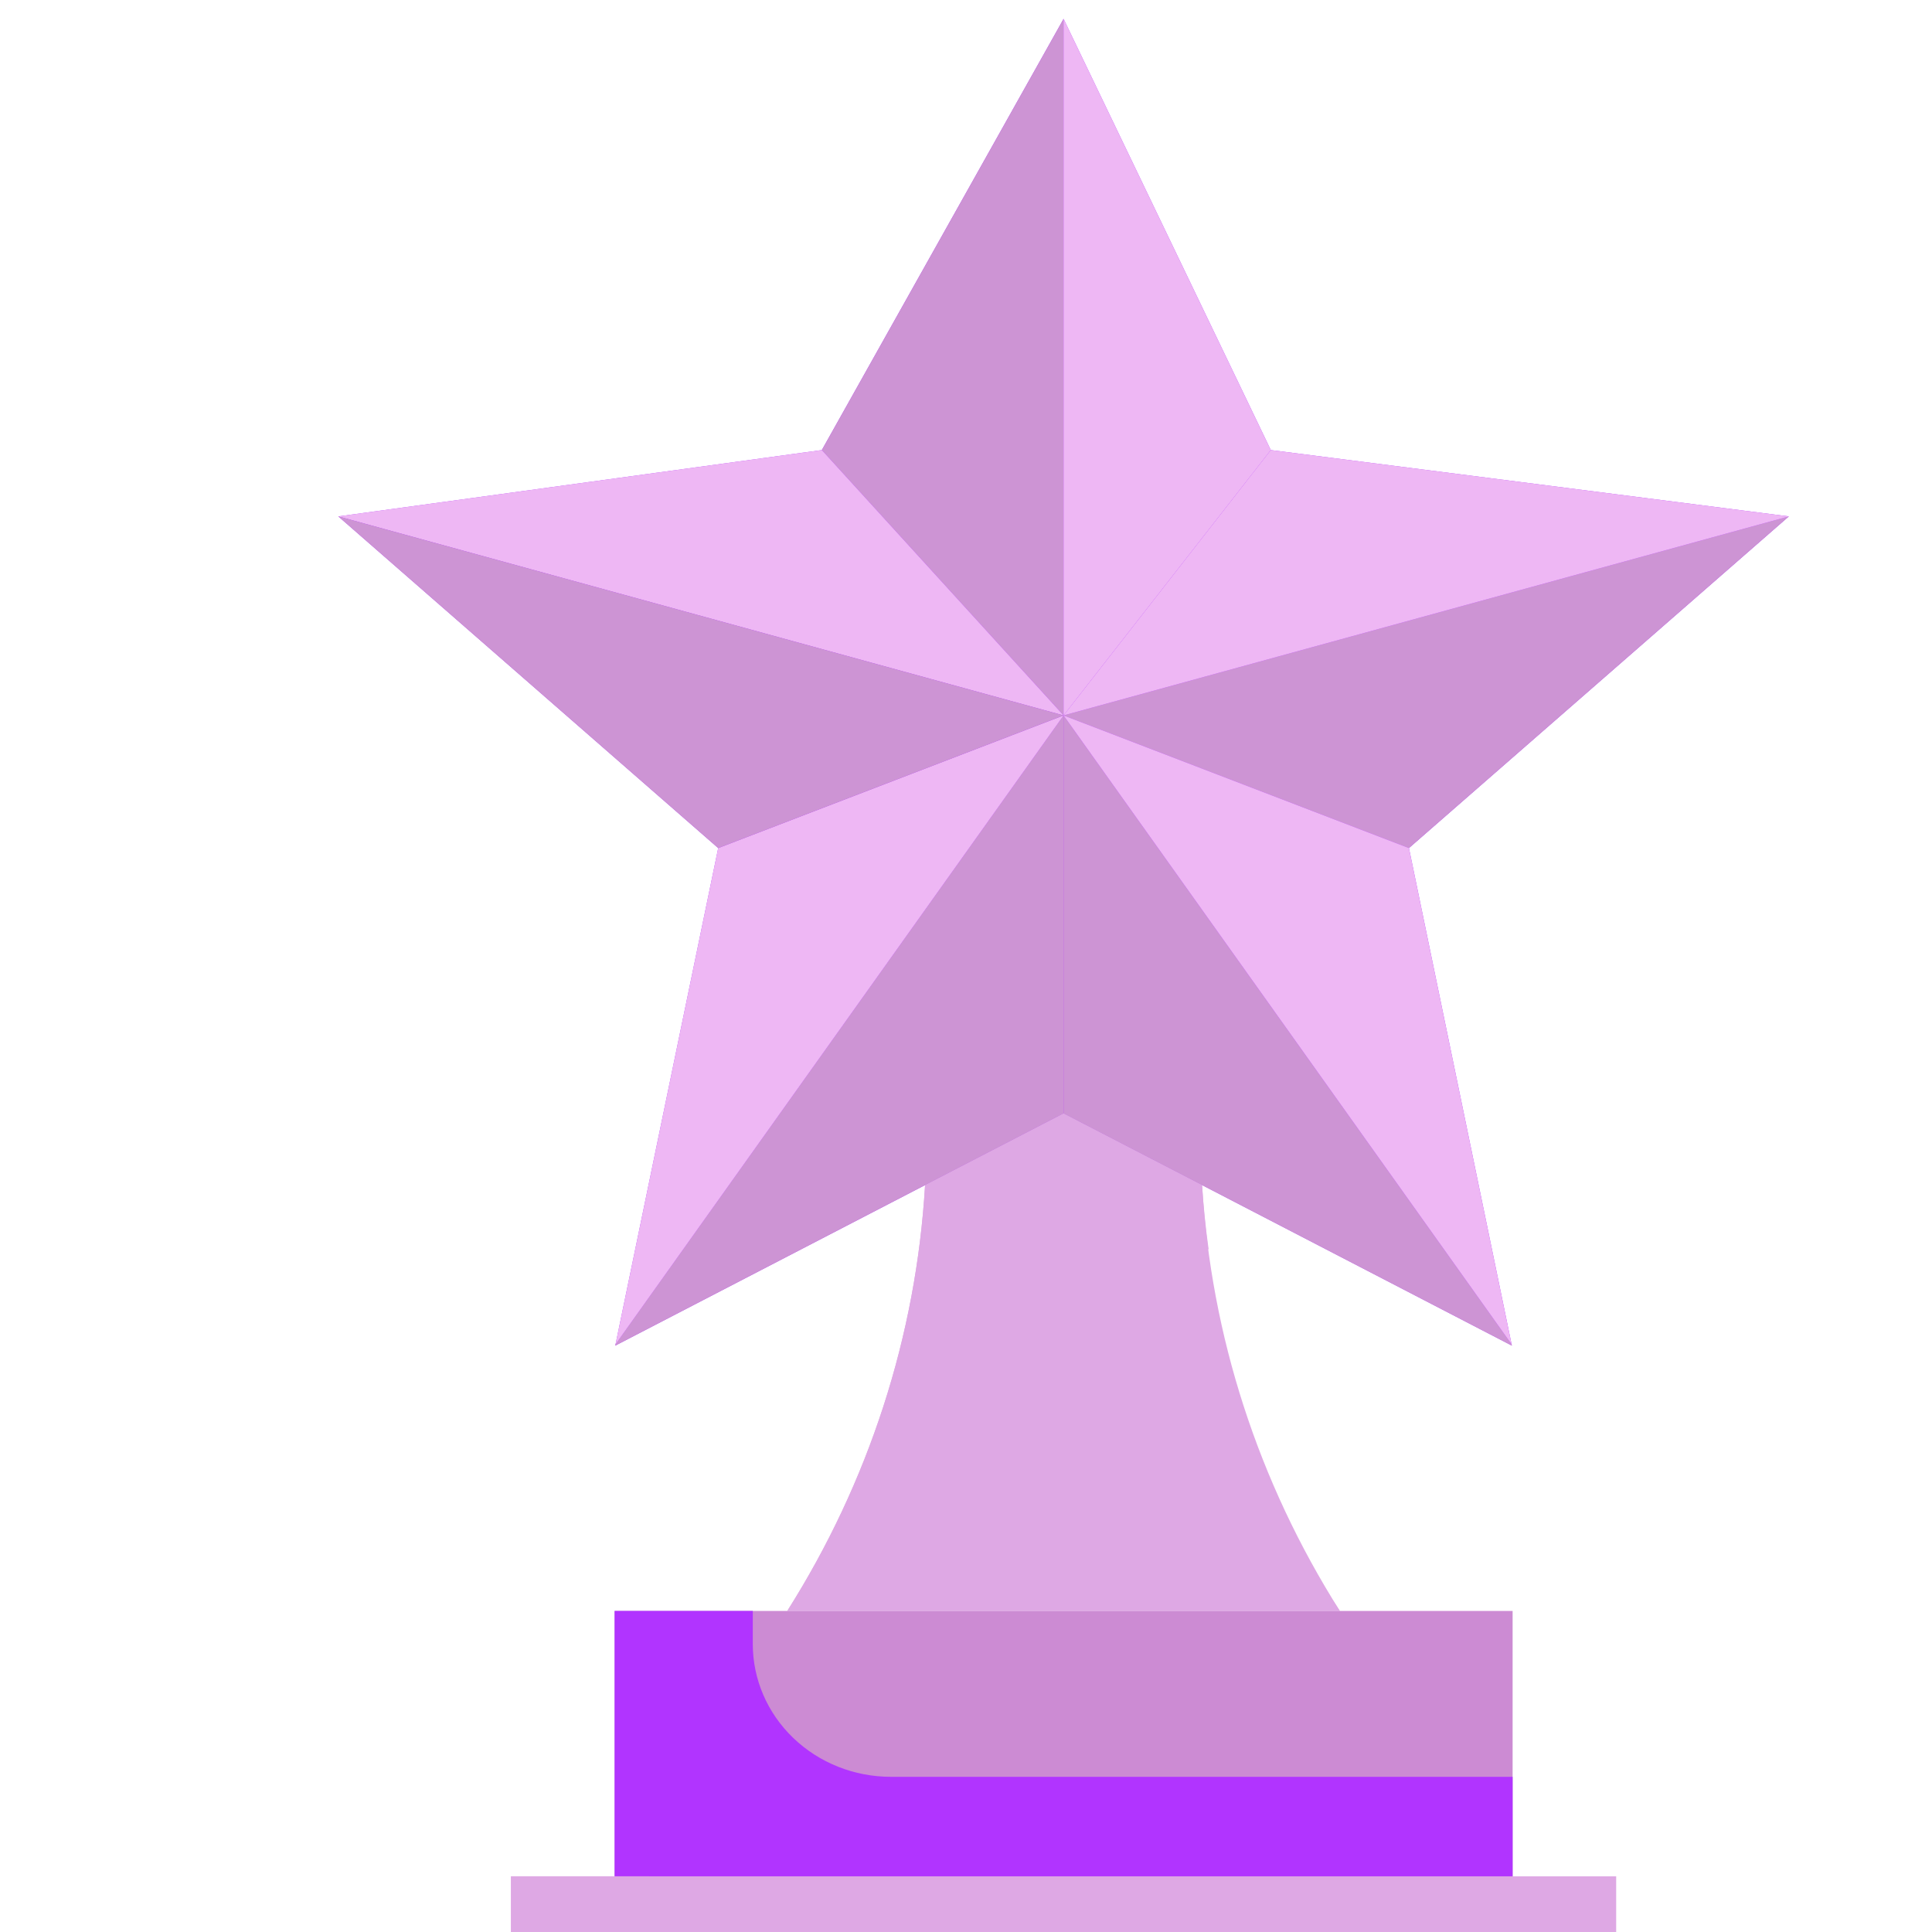<svg xmlns="http://www.w3.org/2000/svg" width="81" height="81" viewBox="0 0 81 81" fill="none">
<path d="M56.175 67.54H33.006C36.428 62.134 38.412 56.002 38.784 49.685L44.59 46.681L50.397 49.685C50.769 56.002 52.753 62.134 56.175 67.54Z" fill="#DEA8E4"/>
<path d="M50.398 49.685L44.591 46.681L38.785 49.685L25.796 56.416L30.111 35.556L14.183 21.65L34.455 18.869L44.591 0.791L53.279 18.869L74.999 21.65L59.071 35.556L63.386 56.416L50.398 49.685Z" fill="#B134FF"/>
<path d="M25.768 67.54H63.417V78.665H25.768V67.54Z" fill="#CC8BD3"/>
<path d="M21.423 78.665H67.759V87.009H21.423V78.665Z" fill="#DEA8E4"/>
<path d="M25.768 67.54V78.665H63.417V74.494H37.353C35.816 74.494 34.343 73.908 33.257 72.864C32.171 71.821 31.561 70.406 31.561 68.931V67.54H25.768Z" fill="#B134FF"/>
<path d="M21.423 78.665V87.009H67.759V84.228H31.559C30.407 84.228 29.302 83.788 28.487 83.006C27.672 82.224 27.215 81.163 27.215 80.056V78.665H21.423Z" fill="#DEA8E4"/>
<path d="M44.567 63.369C43.921 63.368 43.282 63.23 42.699 62.962C42.115 62.695 41.601 62.306 41.194 61.824C40.787 61.341 40.497 60.778 40.346 60.174C40.194 59.571 40.185 58.942 40.319 58.335C41.115 54.762 41.694 50.853 41.694 50.853L44.59 49.462L50.672 52.383C50.548 51.487 50.456 50.587 50.397 49.685L44.59 46.681L38.784 49.685C38.412 56.002 36.428 62.134 33.006 67.54H56.175C55.272 66.213 54.483 64.818 53.814 63.369H44.567Z" fill="#DEA8E4"/>
<path d="M44.592 0.791L34.456 18.869L44.592 29.994V0.791Z" fill="#CD94D4"/>
<path d="M59.07 35.556L74.998 21.65L44.59 29.994L59.07 35.556Z" fill="#CD94D4"/>
<path d="M74.998 21.65L53.278 18.869L44.59 29.994L74.998 21.65Z" fill="#EEB7F4"/>
<path d="M34.455 18.869L14.183 21.65L44.591 29.994L34.455 18.869ZM53.279 18.869L44.591 0.791V29.994L53.279 18.869Z" fill="#EEB7F4"/>
<path d="M44.59 46.681L50.396 49.685L63.385 56.416L63.373 56.358L44.59 29.994V46.681Z" fill="#CD94D4"/>
<path d="M44.59 29.994L63.373 56.358L59.07 35.556L44.59 29.994Z" fill="#EEB7F4"/>
<path d="M25.806 56.358L25.795 56.416L38.783 49.685L44.59 46.681V29.994L25.806 56.358Z" fill="#CD94D4"/>
<path d="M30.111 35.556L25.808 56.358L44.591 29.994L30.111 35.556Z" fill="#EEB7F4"/>
<path d="M14.183 21.65L30.111 35.556L44.591 29.994L14.183 21.65Z" fill="#CD94D4"/>
</svg>